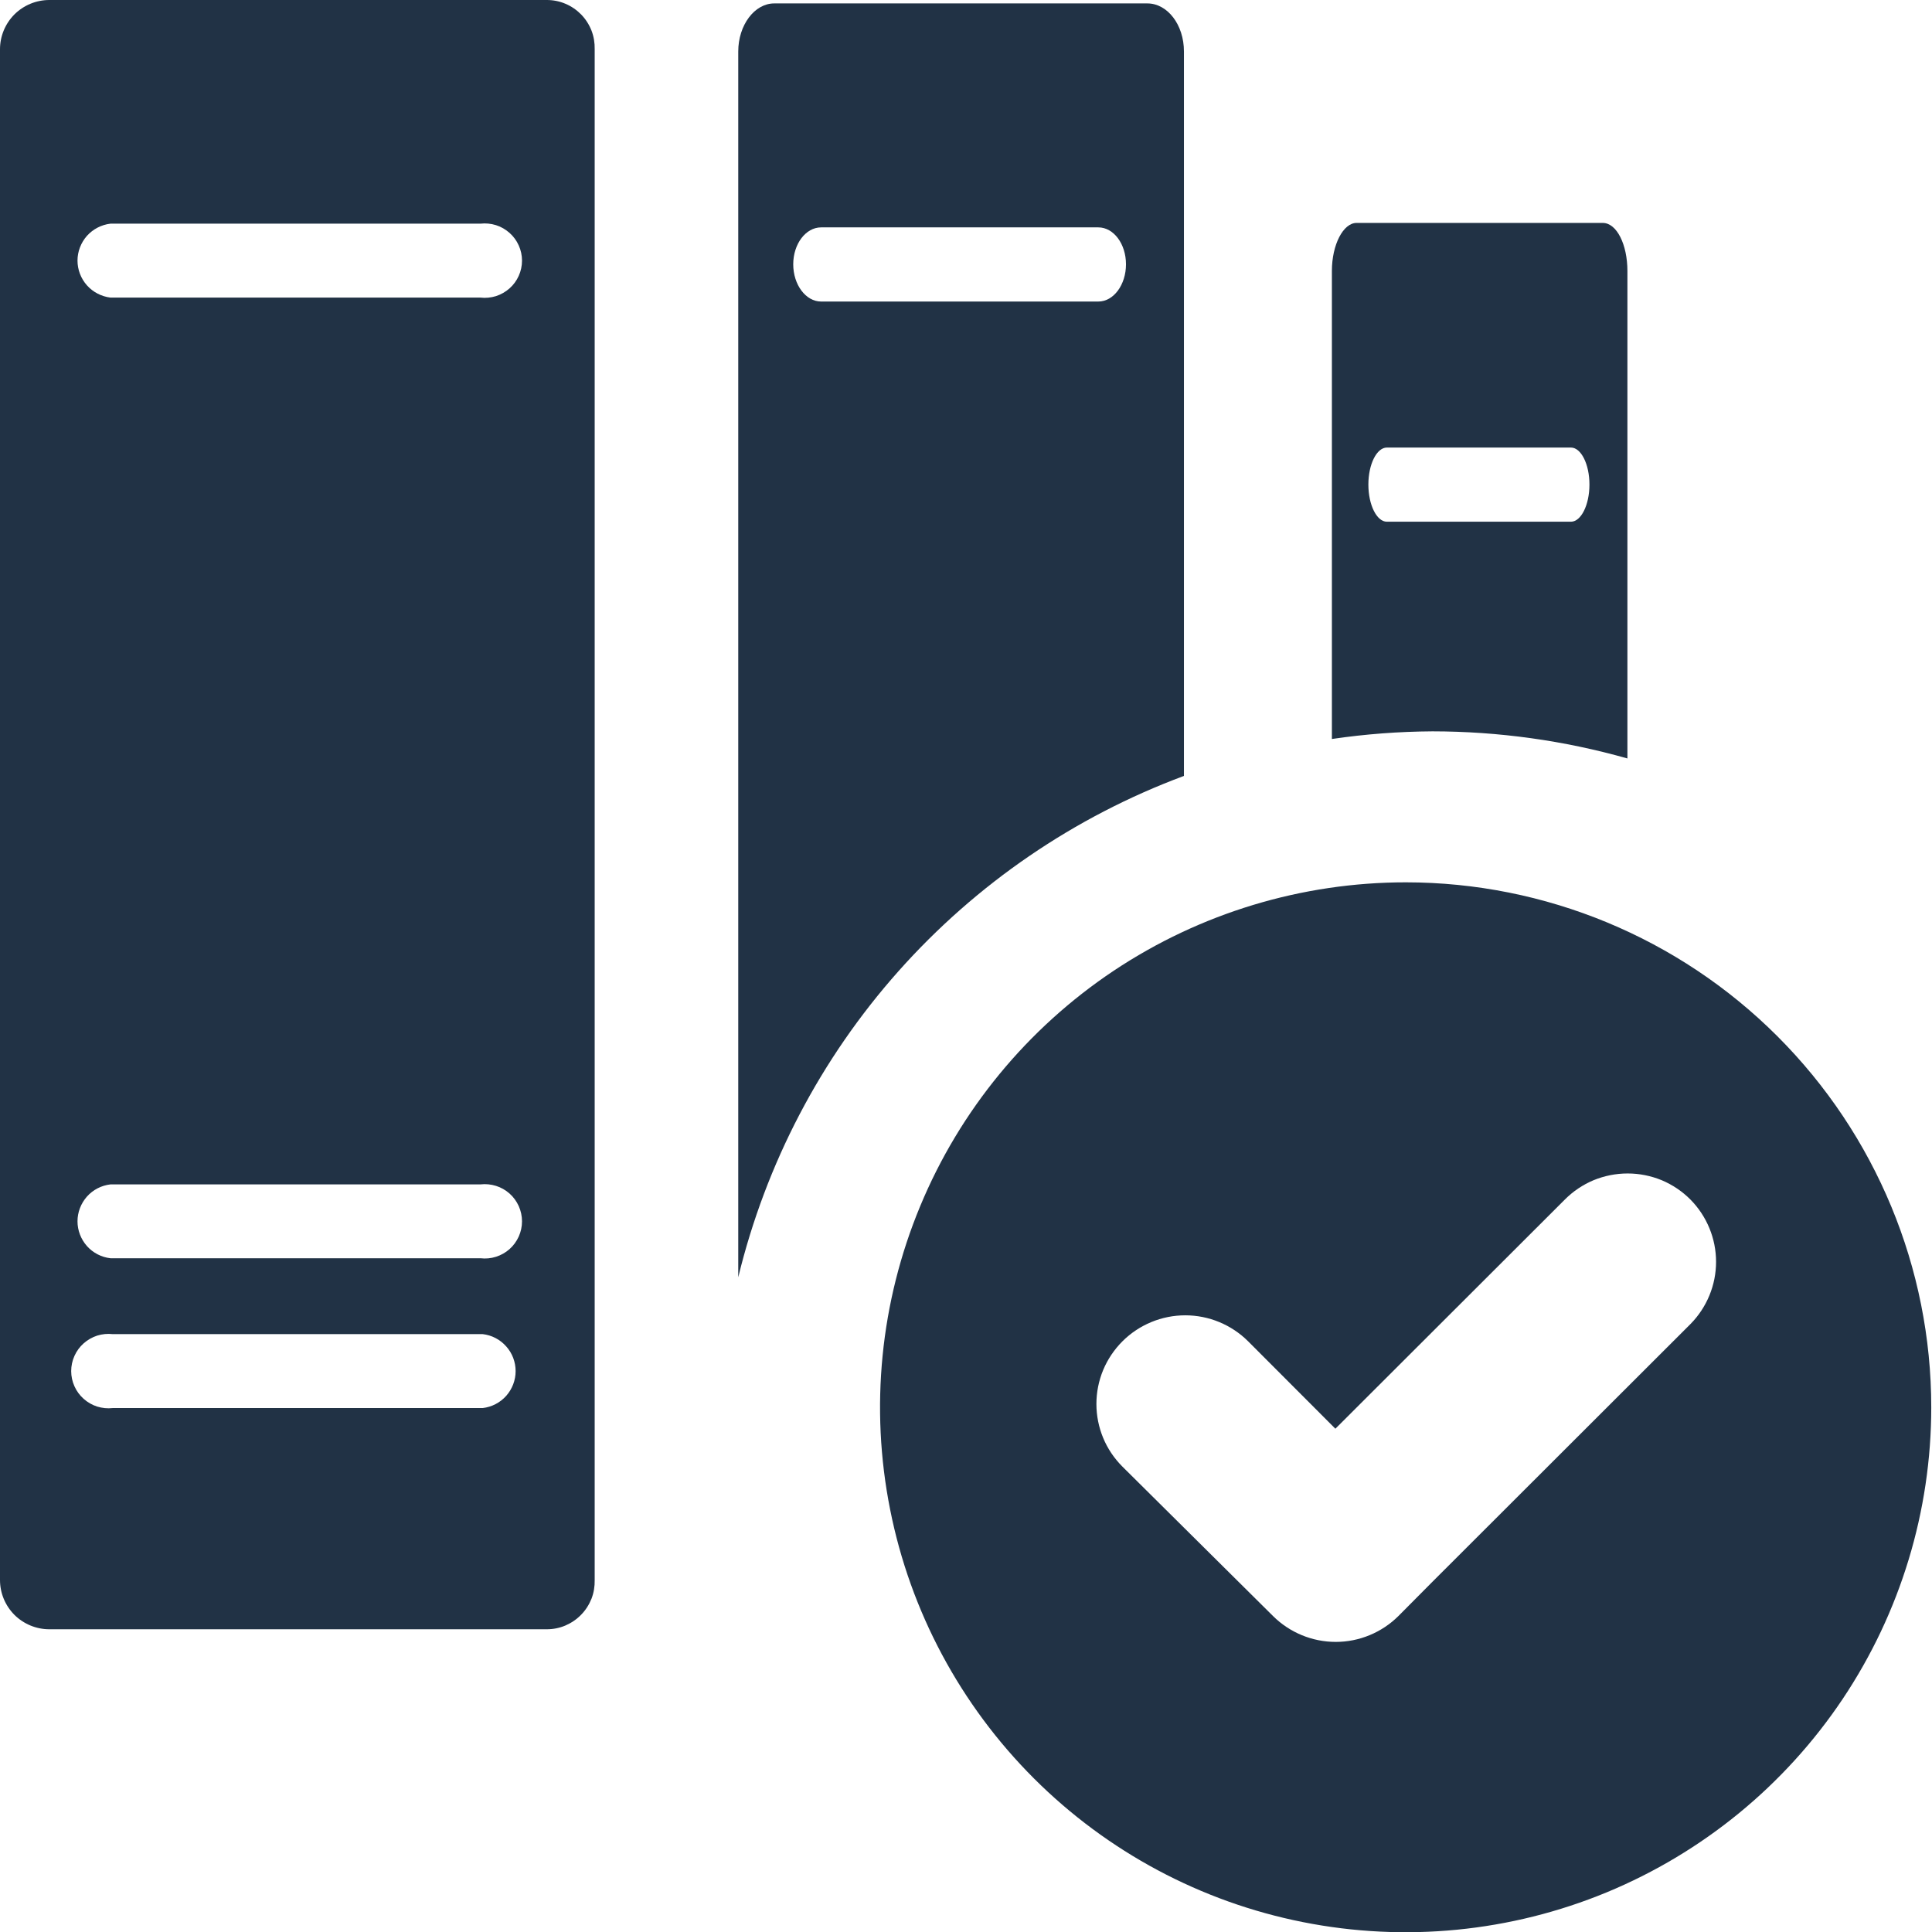 <svg width="26" height="26" viewBox="0 0 26 26" fill="none" xmlns="http://www.w3.org/2000/svg">
<g clip-path="url(#clip0_310_9)">
<path d="M7.359 7.35967e-08H0.664C0.488 7.35967e-08 0.319 0.07 0.194 0.194C0.07 0.319 0 0.487 0 0.663L0 21.263C0 21.439 0.07 21.607 0.194 21.732C0.319 21.856 0.488 21.926 0.664 21.926H7.359C7.445 21.926 7.531 21.909 7.61 21.875C7.689 21.841 7.761 21.792 7.821 21.73C7.881 21.669 7.928 21.595 7.96 21.515C7.991 21.435 8.005 21.349 8.003 21.263V0.663C8.005 0.577 7.991 0.491 7.96 0.411C7.928 0.33 7.881 0.257 7.821 0.195C7.761 0.134 7.689 0.084 7.61 0.051C7.531 0.017 7.445 -4.1142e-05 7.359 7.35967e-08ZM1.487 3.01H6.466C6.536 3.002 6.607 3.009 6.675 3.03C6.742 3.051 6.804 3.087 6.857 3.134C6.91 3.181 6.952 3.238 6.981 3.303C7.01 3.367 7.025 3.437 7.025 3.507C7.025 3.578 7.01 3.648 6.981 3.712C6.952 3.777 6.91 3.834 6.857 3.881C6.804 3.928 6.742 3.963 6.675 3.985C6.607 4.006 6.536 4.013 6.466 4.005H1.487C1.365 3.99 1.252 3.932 1.17 3.84C1.089 3.749 1.043 3.63 1.043 3.507C1.043 3.385 1.089 3.266 1.17 3.174C1.252 3.083 1.365 3.024 1.487 3.01ZM1.487 15.939H6.466C6.536 15.931 6.607 15.938 6.675 15.959C6.742 15.98 6.804 16.015 6.857 16.062C6.91 16.109 6.952 16.167 6.981 16.231C7.01 16.296 7.025 16.366 7.025 16.436C7.025 16.507 7.01 16.576 6.981 16.641C6.952 16.705 6.91 16.763 6.857 16.81C6.804 16.857 6.742 16.892 6.675 16.913C6.607 16.935 6.536 16.941 6.466 16.933H1.487C1.365 16.919 1.252 16.861 1.17 16.769C1.089 16.677 1.043 16.559 1.043 16.436C1.043 16.313 1.089 16.195 1.17 16.103C1.252 16.011 1.365 15.953 1.487 15.939ZM6.496 18.949H1.517C1.447 18.957 1.376 18.95 1.308 18.929C1.241 18.908 1.179 18.872 1.126 18.825C1.073 18.778 1.031 18.721 1.002 18.656C0.973 18.592 0.958 18.522 0.958 18.452C0.958 18.381 0.973 18.311 1.002 18.247C1.031 18.182 1.073 18.125 1.126 18.078C1.179 18.031 1.241 17.996 1.308 17.974C1.376 17.953 1.447 17.946 1.517 17.954H6.496C6.618 17.968 6.731 18.027 6.812 18.119C6.894 18.21 6.939 18.329 6.939 18.452C6.939 18.574 6.894 18.693 6.812 18.785C6.731 18.876 6.618 18.935 6.496 18.949Z" fill="#213245"/>
<path d="M15.933 10.442V0.693C15.933 0.331 15.71 0.046 15.441 0.046H10.419C10.154 0.046 9.935 0.338 9.935 0.693V17.189C10.306 15.66 11.046 14.245 12.092 13.069C13.138 11.893 14.457 10.991 15.933 10.442ZM11.05 3.06H14.781C14.987 3.06 15.153 3.282 15.153 3.557C15.153 3.832 14.987 4.058 14.781 4.058H11.05C10.844 4.058 10.675 3.832 10.675 3.557C10.675 3.282 10.844 3.06 11.05 3.06Z" fill="#213245"/>
<path d="M19.278 9.842C20.165 9.843 21.048 9.965 21.901 10.207V3.647C21.901 3.292 21.758 3 21.569 3H18.256C18.077 3 17.924 3.292 17.924 3.647V9.945C18.373 9.879 18.825 9.845 19.278 9.842ZM18.664 6.023H21.141C21.277 6.023 21.39 6.246 21.39 6.521C21.39 6.796 21.277 7.021 21.141 7.021H18.664C18.528 7.021 18.415 6.796 18.415 6.521C18.415 6.246 18.528 6.023 18.664 6.023Z" fill="#213245"/>
<path d="M18.92 11.874C17.521 11.874 16.153 12.288 14.989 13.063C13.826 13.839 12.918 14.942 12.383 16.233C11.847 17.524 11.706 18.945 11.979 20.315C12.251 21.686 12.925 22.945 13.914 23.933C14.903 24.921 16.163 25.595 17.535 25.867C18.908 26.14 20.33 26 21.623 25.466C22.915 24.931 24.02 24.026 24.798 22.864C25.575 21.702 25.99 20.336 25.99 18.939C25.99 17.066 25.245 15.27 23.919 13.945C22.594 12.62 20.795 11.875 18.92 11.874ZM22.75 17.818L19.268 21.296L18.82 21.747C18.596 21.97 18.292 22.096 17.976 22.096C17.659 22.096 17.355 21.97 17.131 21.747L15.106 19.738C14.995 19.627 14.906 19.496 14.846 19.351C14.786 19.206 14.755 19.051 14.755 18.894C14.755 18.737 14.786 18.582 14.846 18.437C14.906 18.293 14.995 18.161 15.106 18.05C15.33 17.827 15.634 17.701 15.951 17.701C16.268 17.701 16.572 17.827 16.796 18.05L17.971 19.227L21.058 16.144C21.168 16.033 21.3 15.944 21.445 15.883C21.591 15.823 21.747 15.792 21.904 15.792C22.061 15.792 22.217 15.823 22.363 15.883C22.508 15.944 22.64 16.033 22.75 16.144C22.97 16.367 23.094 16.668 23.094 16.981C23.094 17.294 22.97 17.595 22.75 17.818Z" fill="#213245"/>
</g>
<defs>
<clipPath id="clip0_310_9">
<rect width="26" height="26" fill="white"/>
</clipPath>
</defs>
</svg>
